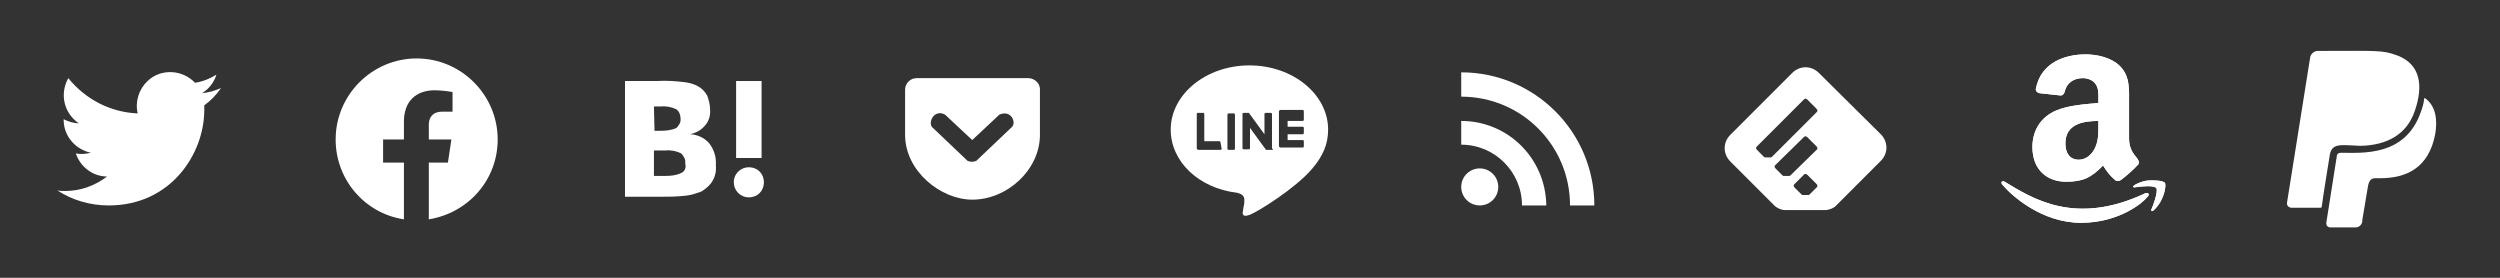 <?xml version="1.0" encoding="utf-8"?>
<!-- Generator: Adobe Illustrator 25.2.0, SVG Export Plug-In . SVG Version: 6.00 Build 0)  -->
<svg version="1.1" id="レイヤー_1" xmlns="http://www.w3.org/2000/svg" xmlns:xlink="http://www.w3.org/1999/xlink" x="0px"
	 y="0px" viewBox="0 0 432 48" style="enable-background:new 0 0 432 48;" xml:space="preserve">
<rect x="0" y="0" width="432" height="48" fill="#333333" stroke="none"/>
<style type="text/css">
	.st0{fill:#FFFFFF;}
	.st1{fill-rule:evenodd;clip-rule:evenodd;fill:#FFFFFF;}
</style>
<g>
	<path class="st0" d="M122.5,24.7c-0.8-0.9-2.1-1.5-3.3-1.5c1-0.2,2-0.7,2.7-1.6c0.6-0.7,0.9-1.7,0.8-2.7c0-0.8-0.2-1.6-0.5-2.4
		c-0.4-0.7-1-1.3-1.6-1.6c-0.7-0.4-1.5-0.6-2.3-0.7c-1.6-0.2-3.1-0.3-4.8-0.2H108v20h5.7c1.6,0,3.3,0,4.9-0.2
		c0.9-0.1,1.7-0.4,2.6-0.7c0.8-0.5,1.5-1.1,1.9-1.8c0.5-0.8,0.7-1.8,0.6-2.8C123.8,27,123.3,25.7,122.5,24.7z M113,18.4h1.2
		c0.9-0.1,1.9,0.1,2.7,0.5c0.5,0.4,0.7,1,0.7,1.6c0.1,0.6-0.3,1.2-0.7,1.6c-0.8,0.4-1.8,0.5-2.7,0.5h-1.1L113,18.4L113,18.4z
		 M117.7,29.9c-0.8,0.4-1.8,0.5-2.7,0.5h-2V26h2c0.9-0.1,1.9,0.1,2.7,0.5c0.5,0.5,0.8,1.1,0.7,1.7C118.6,28.9,118.4,29.6,117.7,29.9
		L117.7,29.9z"/>
	<path class="st0" d="M129.4,28.9c-1.4,0-2.6,1.1-2.6,2.6c0,1.4,1.1,2.6,2.6,2.6s2.6-1.1,2.6-2.6l0,0l0,0
		C132,30,130.9,28.9,129.4,28.9z"/>
	<rect x="127.2" y="14" class="st0" width="4.4" height="13.3"/>
</g>
<path class="st0" d="M18.8,35.5c10.7,0,16.5-8.9,16.5-16.5c0-0.2,0-0.5,0-0.8c1.1-0.8,2.1-1.8,2.9-3c-1.1,0.5-2.2,0.8-3.3,0.9
	c1.2-0.7,2.1-1.9,2.5-3.2c-1.1,0.7-2.4,1.2-3.7,1.4c-2.2-2.3-5.9-2.5-8.2-0.3c-1.5,1.4-2.2,3.6-1.7,5.6c-4.7-0.2-9-2.4-12-6.1
	c-1.5,2.7-0.8,6,1.8,7.8c-0.9,0-1.8-0.3-2.6-0.7v0.1c0,2.8,2,5.1,4.7,5.7c-0.9,0.2-1.8,0.3-2.6,0.1c0.8,2.4,3,4,5.4,4
	c-2.1,1.6-4.6,2.5-7.2,2.5c-0.5,0-0.9,0-1.4-0.1C12.5,34.6,15.6,35.5,18.8,35.5"/>
<path class="st0" d="M158.4,13.5c-1.1,0-2,0.9-2,2v0.1v7.7c0,6.3,6.2,11.2,11.6,11.2c6.1,0,11.7-5.2,11.7-11.2v-7.7
	c0.1-1.1-0.8-2-1.9-2.1c-0.1,0-0.1,0-0.2,0H158.4z M163.3,19.8l4.7,4.4l4.7-4.4c2.1-0.9,3,1.5,2.1,2.2l-6.1,5.8
	c-0.5,0.2-1,0.2-1.5,0l-6.1-5.8C160.3,21.2,161.4,18.8,163.3,19.8L163.3,19.8z"/>
<path class="st0" d="M229.5,22.4c0-6.1-6.1-11.1-13.6-11.1s-13.6,5-13.6,11.1c0,5.5,4.8,10.1,11.4,10.9c0.5,0.1,1,0.3,1.2,0.7
	c0.2,0.3,0.1,0.9,0.1,1.2c0,0-0.2,0.9-0.2,1.2c-0.1,0.3-0.3,1.3,1.2,0.7s7.9-4.6,10.7-7.9l0,0C228.6,27,229.5,24.9,229.5,22.4z
	 M211.1,25.7c0,0.2-0.2,0.2-0.2,0.2h-3.8l0,0c-0.1,0-0.2,0-0.2-0.1l0,0l0,0c-0.1-0.1-0.1-0.1-0.1-0.2l0,0v-5.9
	c0-0.2,0.2-0.2,0.2-0.2h0.9c0.2,0,0.2,0.2,0.2,0.2v4.7h2.6c0.2,0,0.2,0.2,0.2,0.2L211.1,25.7L211.1,25.7z M213.4,25.7
	c0,0.2-0.2,0.2-0.2,0.2h-0.9c-0.2,0-0.2-0.2-0.2-0.2v-5.9c0-0.2,0.2-0.2,0.2-0.2h0.9c0.2,0,0.2,0.2,0.2,0.2V25.7z M220,25.7
	c0,0.2-0.2,0.2-0.2,0.2h-0.9h-0.1l0,0l0,0l0,0l0,0l0,0l0,0l0,0l0,0c0,0-0.1,0-0.1-0.1l-2.7-3.7v3.5c0,0.2-0.2,0.2-0.2,0.2h-0.9
	c-0.2,0-0.2-0.2-0.2-0.2v-5.9c0-0.2,0.2-0.2,0.2-0.2h0.9l0,0l0,0l0,0l0,0l0,0l0,0l0,0l0,0l0,0l0,0l0,0l0,0l0,0l0,0l0,0l0,0l0,0l0,0
	l0,0l2.7,3.7v-3.5c0-0.2,0.2-0.2,0.2-0.2h0.9c0.2,0,0.2,0.2,0.2,0.2v6H220z M225.3,20.7c0,0.2-0.2,0.2-0.2,0.2h-2.6v1h2.6
	c0.2,0,0.2,0.2,0.2,0.2V23c0,0.2-0.2,0.2-0.2,0.2h-2.6v1h2.6c0.2,0,0.2,0.2,0.2,0.2v0.9c0,0.2-0.2,0.2-0.2,0.2h-3.8l0,0
	c-0.1,0-0.2,0-0.2-0.1l0,0l0,0c-0.1-0.1-0.1-0.1-0.1-0.2l0,0v-5.9l0,0c0-0.1,0-0.2,0.1-0.2l0,0l0,0c0.1-0.1,0.1-0.1,0.2-0.1l0,0h3.8
	c0.2,0,0.2,0.2,0.2,0.2V20.7z"/>
<g>
	<path class="st0" d="M86,24.1c0-7.7-6.3-14-14-14s-14,6.3-14,14c0,7,5.1,12.8,11.8,13.8v-9.8h-3.6v-4h3.6V21c0-3.5,2.1-5.4,5.3-5.4
		c1.5,0,3.1,0.3,3.1,0.3v3.4h-1.8c-1.7,0-2.3,1.1-2.3,2.2v2.6H78l-0.6,4h-3.3v9.8C80.9,36.8,86,31.1,86,24.1z"/>
</g>
<g>
	<circle class="st0" cx="255.7" cy="32.3" r="3.2"/>
	<path class="st0" d="M252.5,12.5v4.2c10.4,0,18.8,8.4,18.8,18.8h4.2C275.5,22.8,265.2,12.5,252.5,12.5z M252.5,20.9V25
		c5.8,0,10.5,4.7,10.5,10.5h4.2C267.1,27.4,260.6,20.9,252.5,20.9z"/>
</g>
<path class="st0" d="M312.3,30.2l1.6,1.6c0.2,0.2,0.2,0.5,0,0.6l-1.2,1.2c-0.1,0.1-0.2,0.1-0.2,0.1h-1c0,0-0.1,0-0.2-0.1l-1.2-1.2
	c-0.2-0.2-0.2-0.5,0-0.6l1.6-1.6C311.8,30,312.1,30,312.3,30.2L312.3,30.2z M312.3,23.7l1.6,1.6c0.2,0.2,0.2,0.5,0,0.6l-4.5,4.4
	c-0.1,0.1-0.2,0.1-0.2,0.1h-1c0,0-0.1,0-0.2-0.1l-1.2-1.2c-0.2-0.2-0.2-0.5,0-0.6l4.9-4.8C311.9,23.5,312.1,23.5,312.3,23.7
	L312.3,23.7z M312.3,17.2l1.6,1.6c0.2,0.2,0.2,0.5,0,0.6l-7.7,7.7c-0.1,0.1-0.2,0.1-0.2,0.1h-1c0,0-0.1,0-0.2-0.1l-1.2-1.2
	c-0.2-0.2-0.2-0.5,0-0.6l8.1-8.1C311.9,17,312.1,17,312.3,17.2z M314.3,12.6c-1.3-1.3-3.3-1.3-4.6,0L299,23.3
	c-1.3,1.3-1.3,3.3,0,4.6l7.7,7.7c0.3,0.3,1.1,0.7,1.7,0.7h7.1c0.4,0,1.4-0.3,1.8-0.8l7.7-7.7c1.3-1.3,1.3-3.3,0-4.6L314.3,12.6
	L314.3,12.6z"/>
<g>
	<path class="st0" d="M370.7,33.4c-12.1,5.7-19.5,0.9-24.3-2c-0.3-0.2-0.8,0-0.4,0.5c1.6,1.9,6.8,6.6,13.6,6.6
		c6.8,0,10.9-3.7,11.4-4.4C371.6,33.6,371.2,33.2,370.7,33.4L370.7,33.4z M374.1,31.6c-0.3-0.4-2-0.5-3-0.4c-1,0.1-2.6,0.8-2.5,1.1
		c0.1,0.1,0.2,0.1,0.9,0c0.7-0.1,2.7-0.3,3.1,0.2c0.4,0.5-0.6,3.2-0.8,3.6c-0.2,0.4,0.1,0.5,0.4,0.2c0.3-0.3,1-1,1.4-2
		C374.1,33.3,374.3,31.9,374.1,31.6L374.1,31.6z"/>
	<path class="st1" d="M362.6,21.7c0,1.5,0,2.8-0.7,4.1c-0.6,1.1-1.6,1.8-2.7,1.8c-1.5,0-2.3-1.1-2.3-2.8c0-3.3,2.9-3.9,5.7-3.9V21.7
		z M366.5,31.1c-0.3,0.2-0.6,0.2-0.9,0.1c-1.3-1.1-1.5-1.6-2.2-2.6c-2.1,2.2-3.6,2.8-6.4,2.8c-3.2,0-5.8-2-5.8-6
		c0-3.1,1.7-5.3,4.1-6.3c2.1-0.9,5-1.1,7.3-1.3v-0.5c0-0.9,0.1-2-0.5-2.8c-0.5-0.7-1.4-1-2.2-1c-1.5,0-2.8,0.8-3.1,2.3
		c-0.1,0.3-0.3,0.7-0.7,0.7l-3.7-0.4c-0.3-0.1-0.7-0.3-0.6-0.8c0.9-4.5,5-5.9,8.6-5.9c1.9,0,4.3,0.5,5.8,1.9
		c1.9,1.8,1.7,4.1,1.7,6.6v6c0,1.8,0.7,2.6,1.5,3.6c0.2,0.3,0.3,0.8,0,1C368.7,29.3,367.3,30.5,366.5,31.1L366.5,31.1"/>
	<path class="st0" d="M370.7,33.4c-12.1,5.7-19.5,0.9-24.3-2c-0.3-0.2-0.8,0-0.4,0.5c1.6,1.9,6.8,6.6,13.6,6.6
		c6.8,0,10.9-3.7,11.4-4.4C371.6,33.6,371.2,33.2,370.7,33.4L370.7,33.4z M374.1,31.6c-0.3-0.4-2-0.5-3-0.4c-1,0.1-2.6,0.8-2.5,1.1
		c0.1,0.1,0.2,0.1,0.9,0c0.7-0.1,2.7-0.3,3.1,0.2c0.4,0.5-0.6,3.2-0.8,3.6c-0.2,0.4,0.1,0.5,0.4,0.2c0.3-0.3,1-1,1.4-2
		C374.1,33.3,374.3,31.9,374.1,31.6L374.1,31.6z"/>
	<path class="st1" d="M362.6,21.7c0,1.5,0,2.8-0.7,4.1c-0.6,1.1-1.6,1.8-2.7,1.8c-1.5,0-2.3-1.1-2.3-2.8c0-3.3,2.9-3.9,5.7-3.9V21.7
		z M366.5,31.1c-0.3,0.2-0.6,0.2-0.9,0.1c-1.3-1.1-1.5-1.6-2.2-2.6c-2.1,2.2-3.6,2.8-6.4,2.8c-3.2,0-5.8-2-5.8-6
		c0-3.1,1.7-5.3,4.1-6.3c2.1-0.9,5-1.1,7.3-1.3v-0.5c0-0.9,0.1-2-0.5-2.8c-0.5-0.7-1.4-1-2.2-1c-1.5,0-2.8,0.8-3.1,2.3
		c-0.1,0.3-0.3,0.7-0.7,0.7l-3.7-0.4c-0.3-0.1-0.7-0.3-0.6-0.8c0.9-4.5,5-5.9,8.6-5.9c1.9,0,4.3,0.5,5.8,1.9
		c1.9,1.8,1.7,4.1,1.7,6.6v6c0,1.8,0.7,2.6,1.5,3.6c0.2,0.3,0.3,0.8,0,1C368.7,29.3,367.3,30.5,366.5,31.1L366.5,31.1"/>
</g>
<path class="st0" d="M402.6,26.7c-0.2,1.3-1.2,7.3-1.4,9c0,0.1-0.1,0.2-0.2,0.2h-5c-0.5,0-0.9-0.4-0.8-0.9l4-25.1
	c0.1-0.6,0.7-1.1,1.3-1.1c10.3,0,11.1-0.2,13.8,0.8c4.1,1.6,4.4,5.4,3,9.5c-1.4,4.2-4.9,6-9.4,6.1C404.7,25.1,403,24.6,402.6,26.7
	L402.6,26.7z M419.1,17c-0.1-0.1-0.2-0.1-0.2,0.1c-0.1,0.8-0.3,1.5-0.6,2.3c-2.7,7.7-10.1,7-13.8,7c-0.4,0-0.7,0.2-0.7,0.6
	c-1.5,9.5-1.8,11.4-1.8,11.4c-0.1,0.5,0.2,0.9,0.7,0.9h4.3c0.6,0,1.1-0.4,1.2-1c0-0.4-0.1,0.4,1-6.2c0.3-1.5,1-1.3,2-1.3
	c4.8,0,8.5-1.9,9.6-7.6C421.2,20.9,421,18.4,419.1,17L419.1,17z"/>
</svg>
